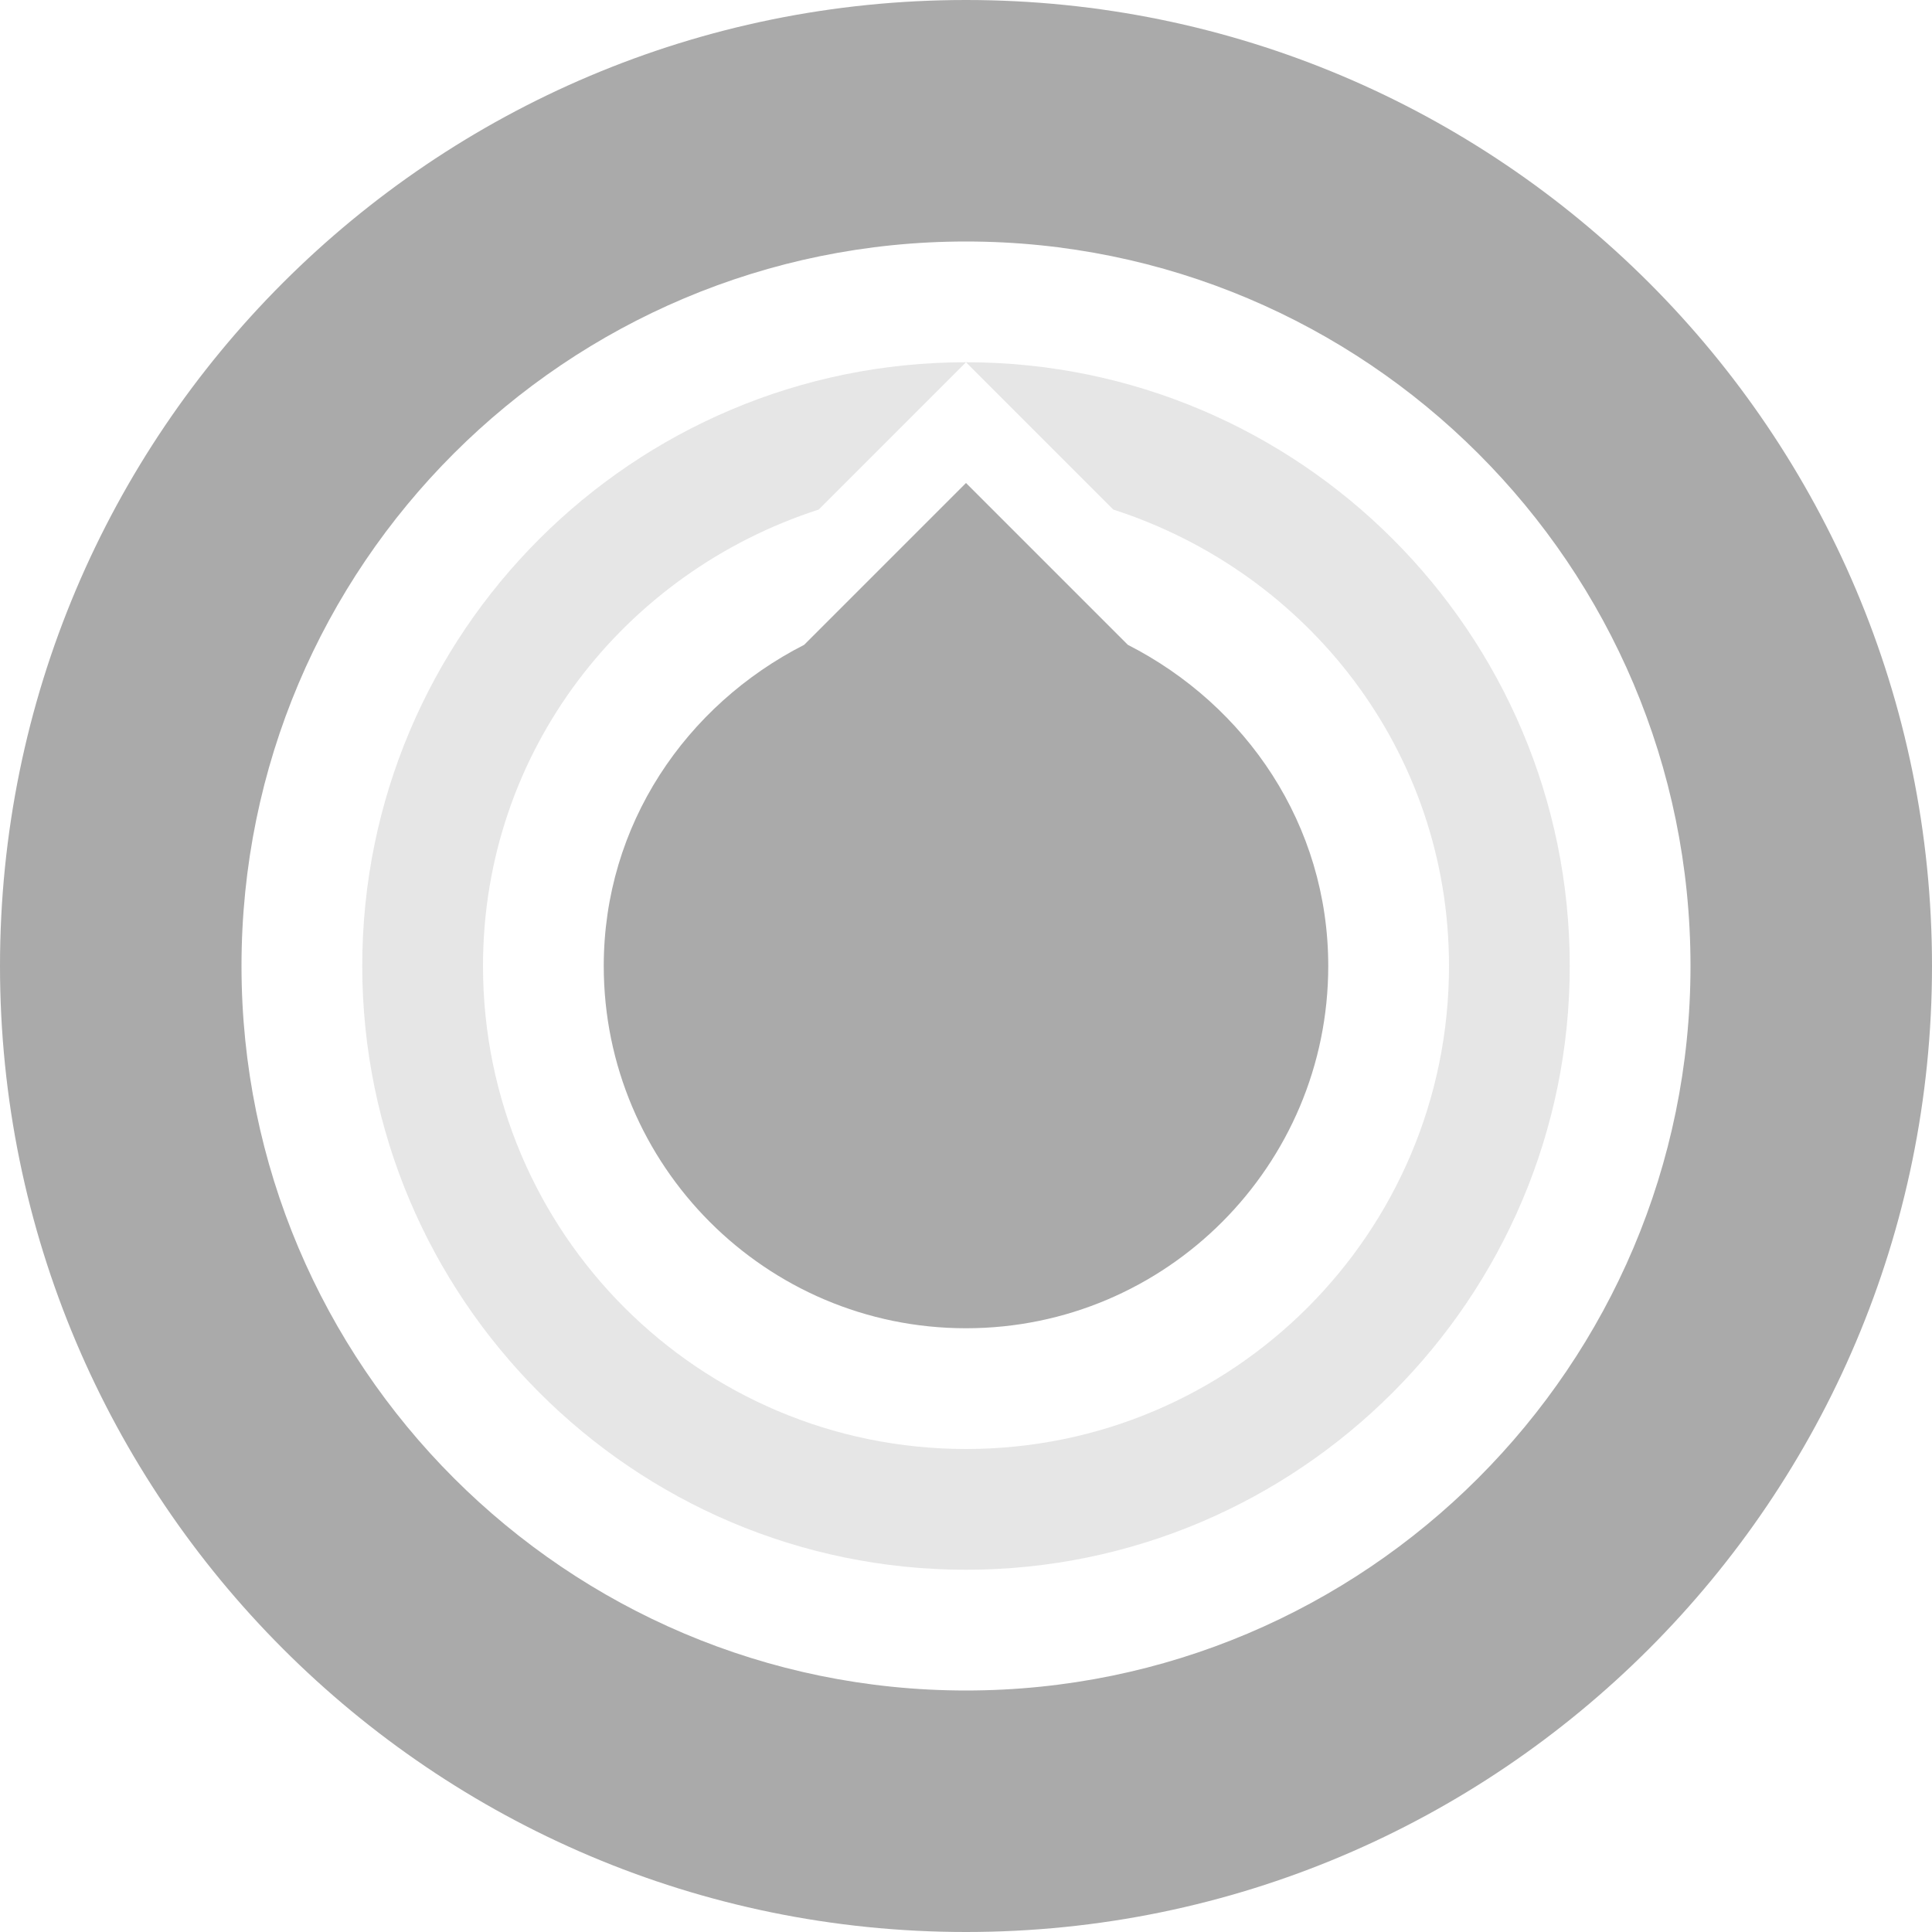 <svg xmlns="http://www.w3.org/2000/svg" width="16" height="16"><path d="M8 3l1.22 1.22C10.83 4.74 12 6.22 12 8c0 2.21-1.79 4-4 4s-4-1.79-4-4c0-1.78 1.17-3.26 2.78-3.78zm0 0C5.24 3 3 5.24 3 8c0 2.75 2.24 5 5 5s5-2.25 5-5c0-2.76-2.24-5-5-5z" opacity=".3" fill="#aaaaaa"/><path d="M8 0C3.58 0 0 3.58 0 8c0 4.41 3.58 8 8 8s8-3.59 8-8c0-4.42-3.58-8-8-8zm0 2c3.31 0 6 2.68 6 6 0 3.31-2.69 6-6 6s-6-2.69-6-6c0-3.32 2.69-6 6-6zm0 2L6.66 5.34C5.68 5.84 5 6.83 5 8c0 1.65 1.34 3 3 3s3-1.35 3-3c0-1.17-.68-2.16-1.66-2.66z" fill="#aaaaaa"/></svg>